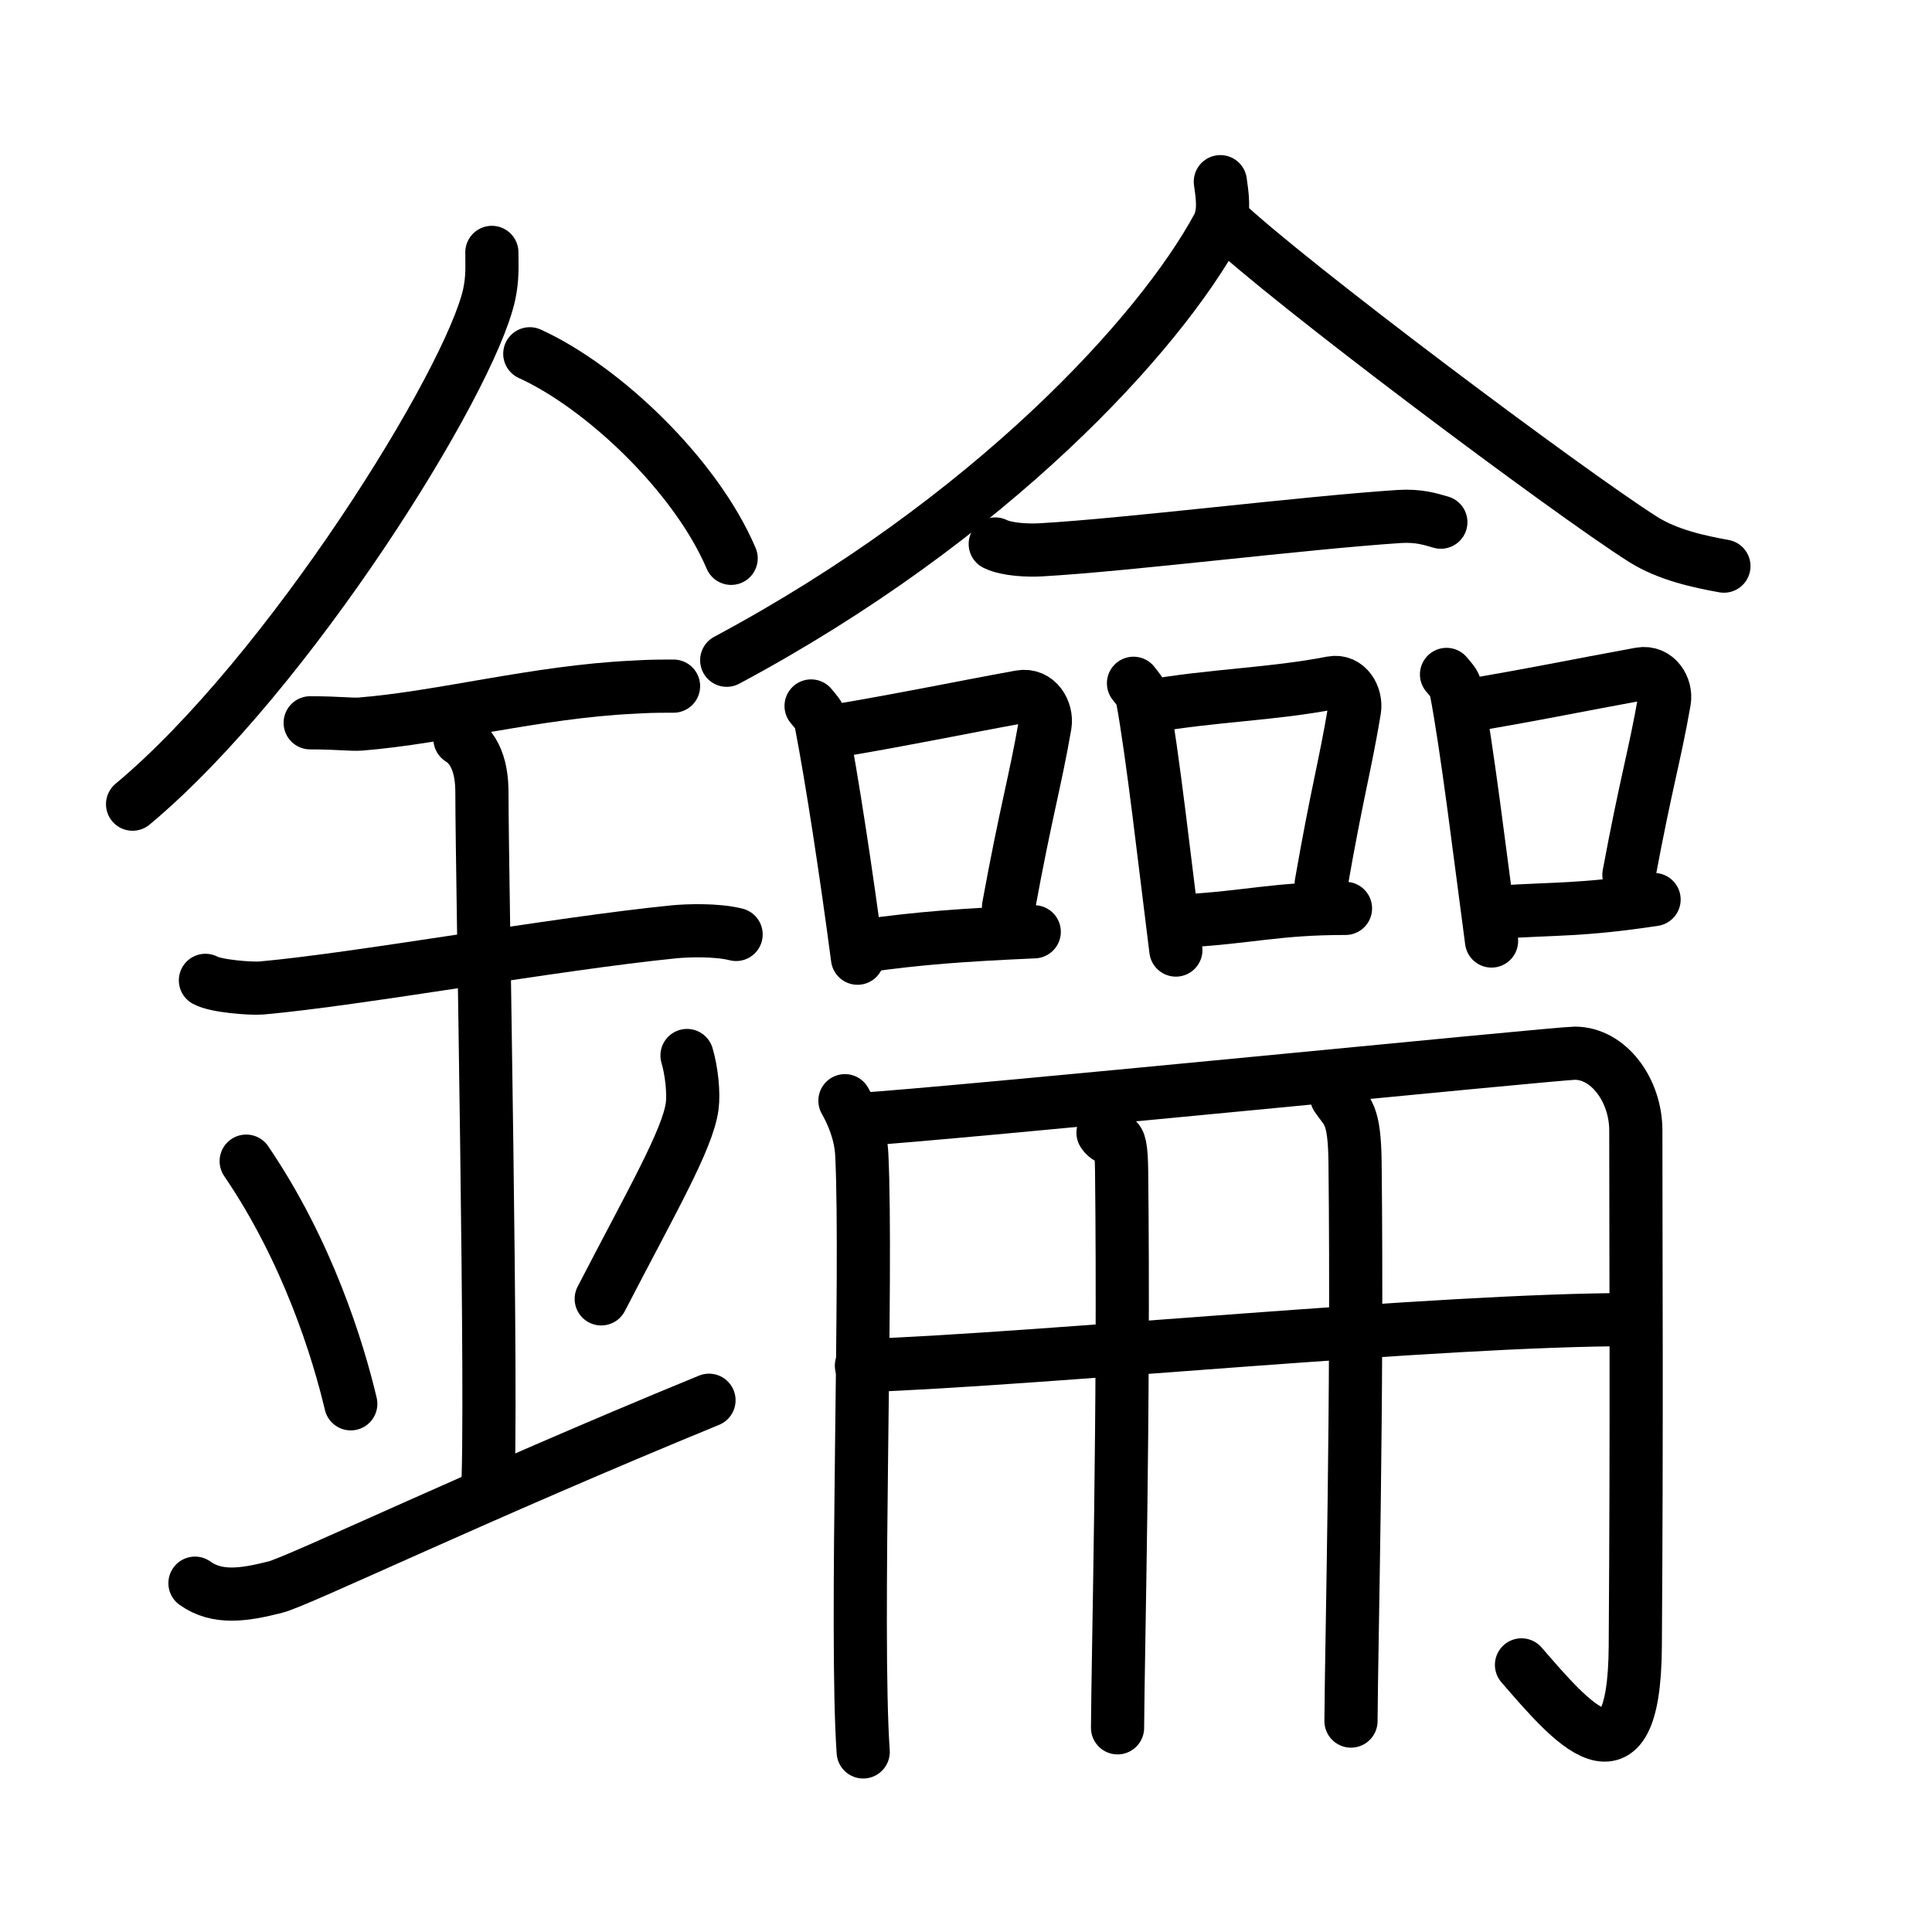 <!DOCTYPE svg PUBLIC "-//W3C//DTD SVG 1.0//EN" "http://www.w3.org/TR/2001/REC-SVG-20010904/DTD/svg10.dtd">
<svg xmlns="http://www.w3.org/2000/svg" width="109" height="109" viewBox="0 0 109 109" style="fill:none;stroke:#000000;stroke-width:3;stroke-linecap:round;stroke-linejoin:round;">
<!-- 1--><path d="M27.75,14.24c0,0.79,0.05,1.42-0.15,2.37c-1.08,4.94-11.34,21.44-20.12,28.76"/>
<!-- 2--><path d="M29.89,19.96C34,21.83,39.25,26.8,41.25,31.5"/>
<!-- 3--><path d="M17.5,40.78c1.6,0,2.32,0.11,2.84,0.07c4.61-0.37,9.94-1.82,15.37-2.08c0.79-0.04,0.95-0.06,2.29-0.06"/>
<!-- 4--><path d="M11.59,55.31c0.59,0.33,2.56,0.48,3.17,0.43c5.49-0.49,16.49-2.49,23.28-3.17c0.74-0.07,2.38-0.13,3.49,0.15"/>
<!-- 5--><path d="M25.95,41.69c1.24,0.78,1.24,2.52,1.24,3.14c0,4.35,0.62,35.13,0.31,39.48"/>
<!-- 6--><path d="M13.89,65.51c3.49,5.13,5.19,10.69,5.9,13.69"/>
<!-- 7--><path d="M38.76,59.55c0.26,0.87,0.39,2.13,0.29,2.87c-0.26,1.88-2.27,5.33-5.13,10.86"/>
<!-- 8--><path d="M11,89.32c1.26,0.9,2.77,0.67,4.54,0.22C16.84,89.21,26.89,84.38,40,79"/>
<!-- 9--><path d="M68.85,10.25c0.08,0.63,0.3,1.72-0.15,2.55C65.43,18.84,55.91,29.27,41,37.25"/>
<!--10--><path d="M68.95,12.38c3.71,3.54,19.65,15.46,23.75,18.05c1.39,0.88,3.17,1.26,4.56,1.51"/>
<!--11--><path d="M56.15,30.69c0.67,0.33,1.9,0.37,2.57,0.33c4.82-0.27,14.77-1.52,20.22-1.88c1.12-0.07,1.79,0.16,2.35,0.32"/>
<!--12--><path d="M45.76,39.83c0.22,0.28,0.48,0.51,0.55,0.88c0.63,3.25,1.44,8.58,2.07,13.35"/>
<!--13--><path d="M47.15,41.24c4.1-0.69,6.64-1.24,10.42-1.93c0.95-0.17,1.52,0.8,1.39,1.59c-0.57,3.28-1.06,4.8-2.06,10.26"/>
<!--14--><path d="M48.85,53.35c3.06-0.42,5.4-0.6,9.5-0.78"/>
<!--15--><path d="M63.95,38.55c0.2,0.27,0.43,0.48,0.5,0.84c0.58,3.11,1.31,9.64,1.89,14.21"/>
<!--16--><path d="M64.72,39.87c3.75-0.66,6.97-0.68,10.43-1.35c0.87-0.16,1.39,0.77,1.27,1.52c-0.52,3.14-0.97,4.6-1.88,9.82"/>
<!--17--><path d="M66.77,51.96c3.73-0.21,5.23-0.71,9.14-0.71"/>
<!--18--><path d="M81.61,38.05c0.22,0.27,0.46,0.48,0.53,0.84c0.61,3.11,1.4,9.64,2.01,14.2"/>
<!--19--><path d="M82.46,39.87c3.99-0.66,6.41-1.18,10.09-1.85c0.92-0.16,1.48,0.77,1.35,1.52c-0.55,3.14-1.03,4.6-2,9.82"/>
<!--20--><path d="M84.61,51.46c3.14-0.21,4.63-0.09,8.71-0.71"/>
<!--21--><path d="M47.67,62.1c0.4,0.7,0.89,1.8,0.95,3.04c0.33,6.69-0.39,26.9,0.08,33.7"/>
<!--22--><path d="M48.29,63.17c5.13-0.3,39.54-3.75,40.56-3.75c1.9,0,3.44,2.08,3.44,4.36c0,7.28,0.06,16.15-0.03,29.12c-0.06,8.57-3.7,4.16-6.42,1.03"/>
<!--23--><path d="M48.6,77.05c10.44-0.37,32.54-2.61,43.51-2.6"/>
<!--24--><path d="M62.23,63.91c0.59,0.88,1.02-0.64,1.05,2.19c0.15,13.61-0.2,26.76-0.23,31.38"/>
<!--25--><path d="M75.41,61.88c0.59,0.88,1.01,0.89,1.04,3.72c0.15,13.6-0.2,26.88-0.23,31.5"/>
</svg>
